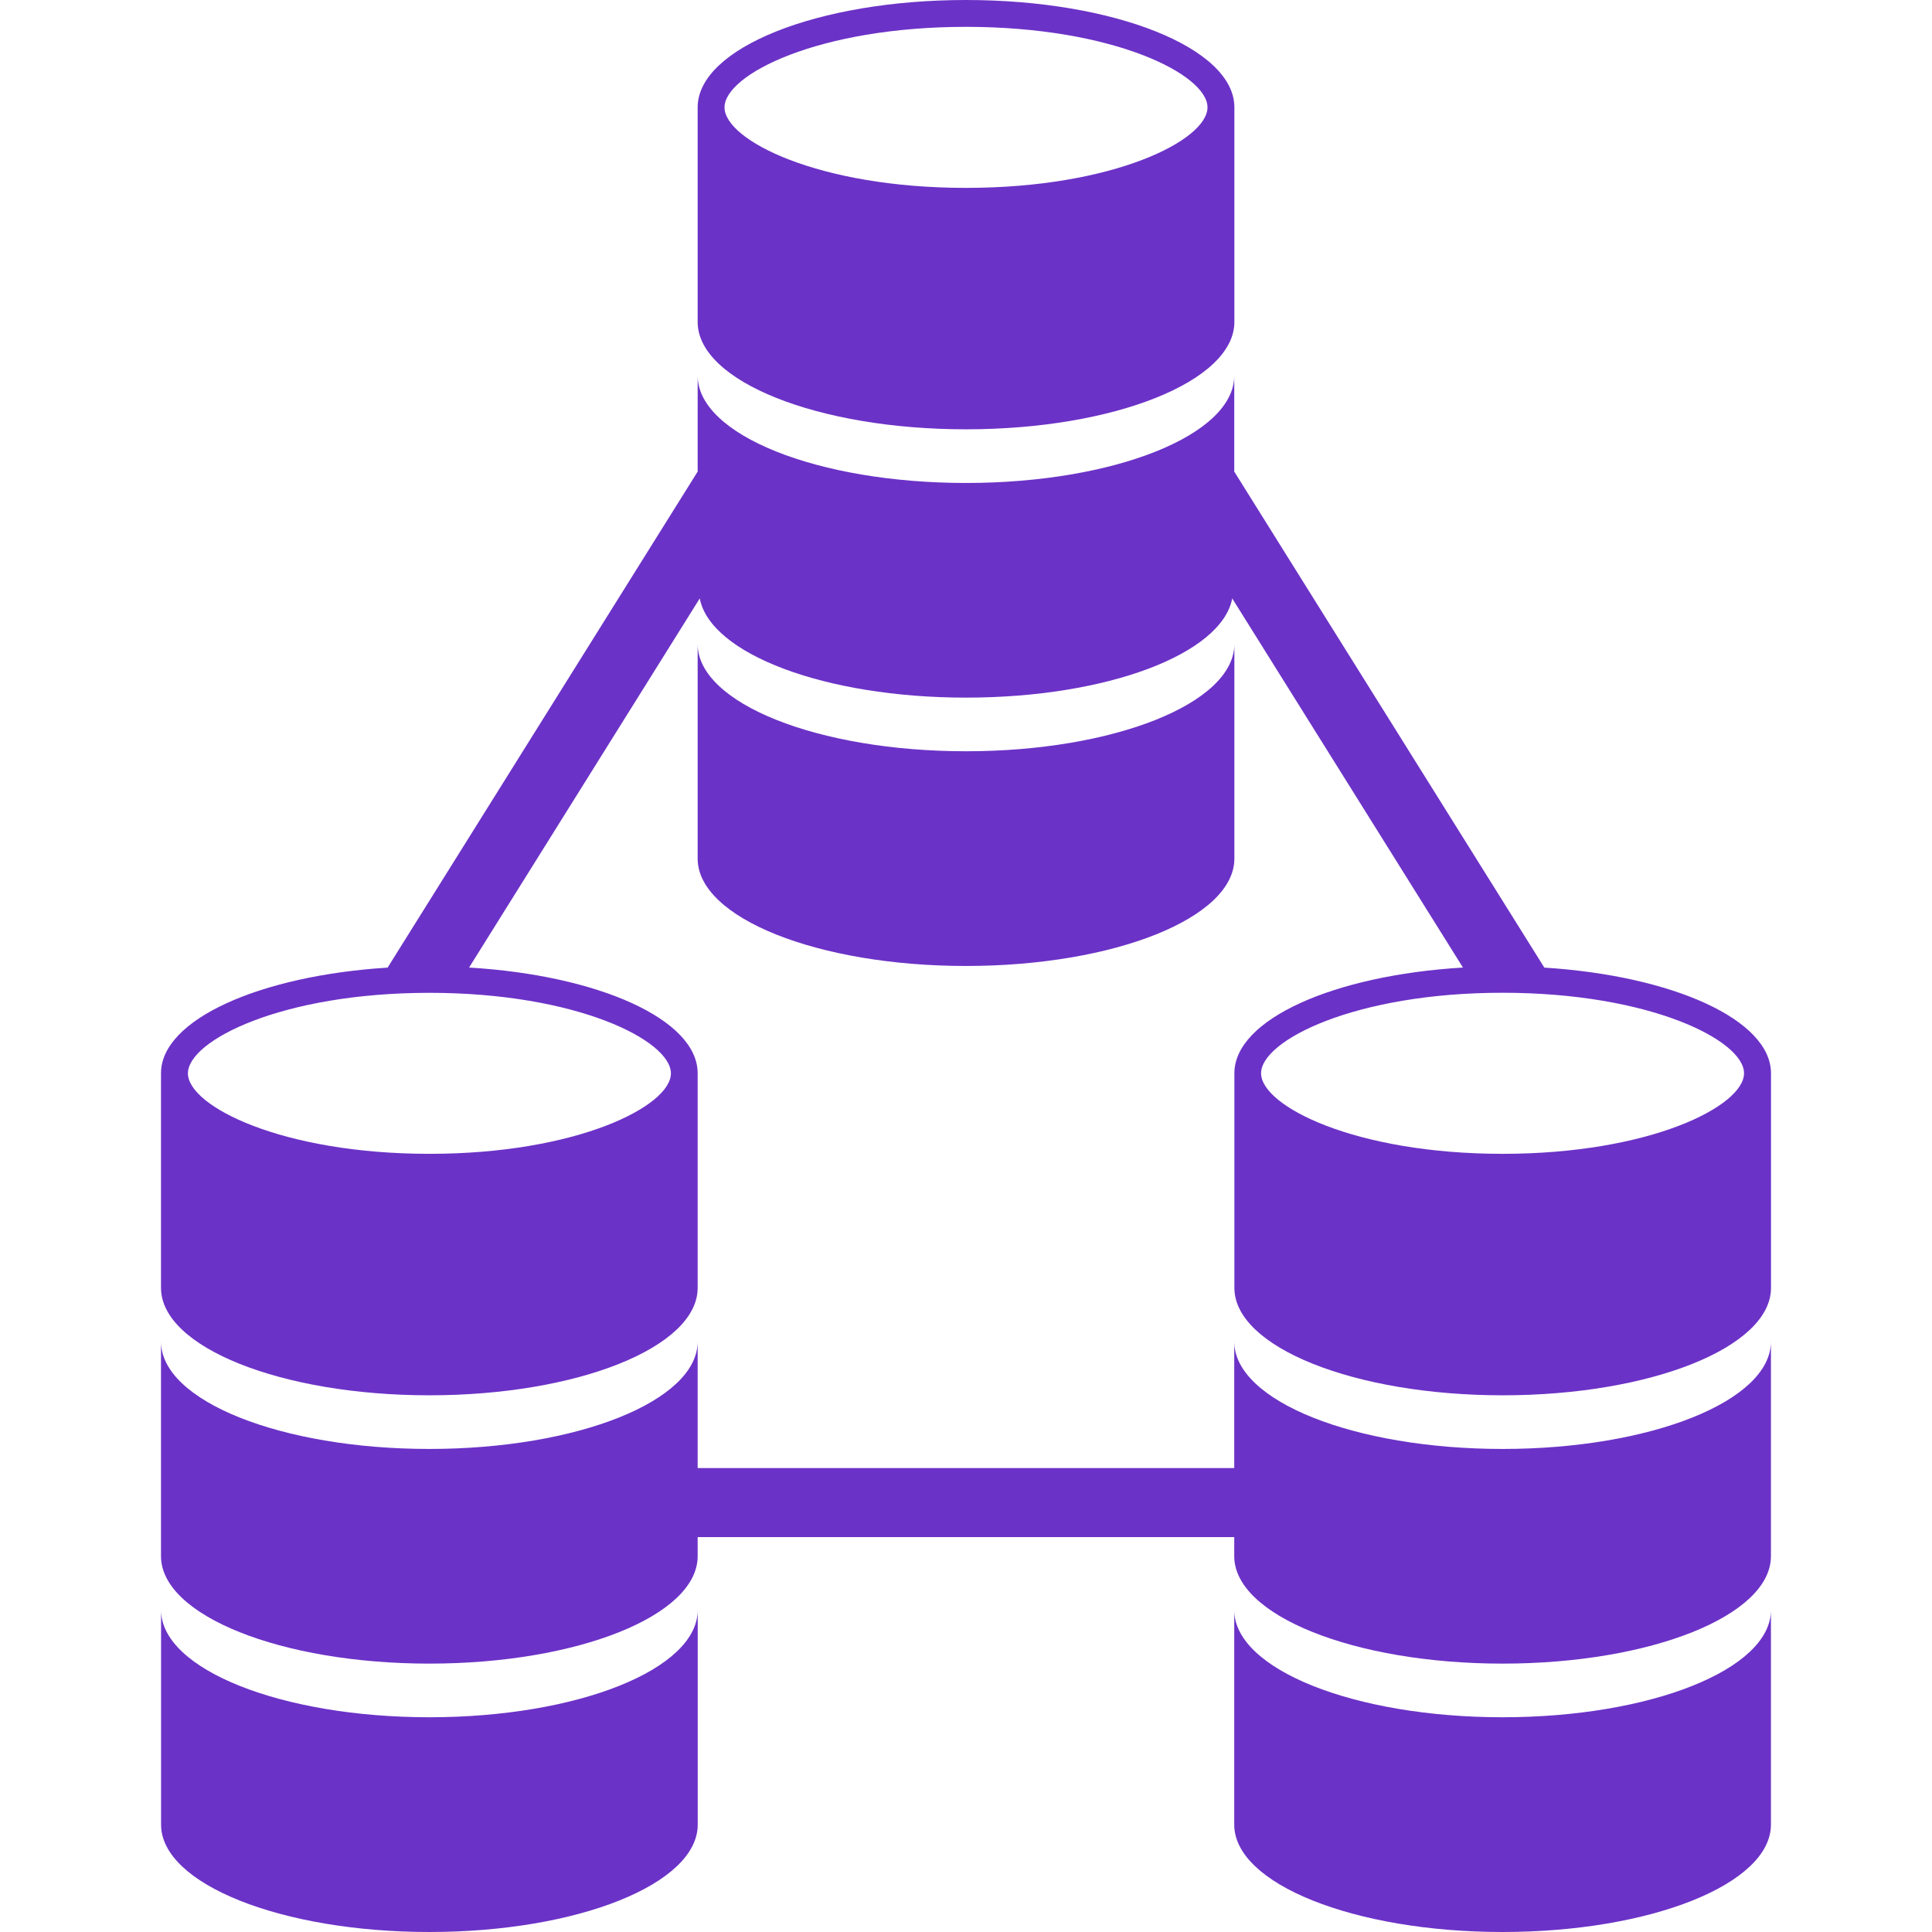 <?xml version="1.0" encoding="iso-8859-1"?>
<!-- Generator: Adobe Illustrator 16.0.0, SVG Export Plug-In . SVG Version: 6.00 Build 0)  -->
<!DOCTYPE svg PUBLIC "-//W3C//DTD SVG 1.1//EN" "http://www.w3.org/Graphics/SVG/1.1/DTD/svg11.dtd">
<svg xmlns="http://www.w3.org/2000/svg" xmlns:xlink="http://www.w3.org/1999/xlink" version="1.1" id="Capa_1" x="0px" y="0px" width="512px" height="512px" viewBox="0 0 174.594 174.594" style="enable-background:new 0 0 174.594 174.594;" xml:space="preserve">
<g>
	<g>
		<path d="M111.55,77.591V58.194c0,5.355-10.862,9.697-24.253,9.697c-13.393,0-24.25-4.341-24.25-9.697v19.397    c0,5.364,10.857,9.703,24.25,9.703C100.688,87.294,111.55,82.955,111.55,77.591z" fill="#6b32c7"/>
		<path d="M87.297,38.797c13.391,0,24.253-4.342,24.253-9.703V9.697C111.55,4.338,100.688,0,87.297,0    c-13.393,0-24.25,4.338-24.25,9.703V29.1C63.047,34.455,73.904,38.797,87.297,38.797z M87.297,2.426    c13.329,0,21.824,4.308,21.824,7.277c0,2.968-8.495,7.276-21.824,7.276c-13.326,0-21.823-4.308-21.823-7.276    C65.474,6.734,73.971,2.426,87.297,2.426z" fill="#6b32c7"/>
		<path d="M38.806,155.188c-13.393,0-24.25-4.335-24.25-9.693v19.4c0,5.357,10.857,9.699,24.25,9.699s24.247-4.342,24.247-9.699    v-19.4C63.047,150.853,52.199,155.188,38.806,155.188z" fill="#6b32c7"/>
		<path d="M135.785,130.941c-13.39,0-24.247-4.336-24.247-9.707v11.436H63.047v-11.436c0,5.359-10.854,9.707-24.247,9.707    c-13.393,0-24.25-4.336-24.25-9.707v19.4c0,5.358,10.857,9.706,24.25,9.706c13.394,0,24.247-4.341,24.247-9.706v-1.729h48.491    v1.729c0,5.358,10.857,9.706,24.247,9.706c13.396,0,24.253-4.341,24.253-9.706v-19.4    C160.038,126.605,149.182,130.941,135.785,130.941z" fill="#6b32c7"/>
		<path d="M135.785,155.188c-13.39,0-24.247-4.335-24.247-9.693v19.4c0,5.357,10.857,9.699,24.247,9.699    c13.396,0,24.253-4.342,24.253-9.699v-19.4C160.038,150.853,149.182,155.188,135.785,155.188z" fill="#6b32c7"/>
		<path d="M139.561,87.443l-28.022-44.826v-8.674c0.012,5.365-10.851,9.703-24.241,9.703c-13.393,0-24.25-4.338-24.25-9.703v8.674    L35.028,87.443C23.44,88.174,14.55,92.15,14.55,96.988v19.399c0,5.358,10.857,9.706,24.25,9.706    c13.394,0,24.247-4.348,24.247-9.706V96.988c0-4.869-8.979-8.854-20.657-9.551l20.846-33.359    c0.953,5.008,11.298,8.966,24.061,8.966s23.108-3.952,24.059-8.966l20.85,33.359c-11.68,0.697-20.655,4.683-20.655,9.551v19.399    c0,5.358,10.852,9.706,24.247,9.706c13.391,0,24.247-4.348,24.247-9.706V96.988C160.038,92.15,151.154,88.174,139.561,87.443z     M60.63,97c0,2.965-8.5,7.271-21.824,7.271c-13.326,0-21.824-4.306-21.824-7.271c0-2.972,8.498-7.279,21.824-7.279    C52.129,89.721,60.63,94.028,60.63,97z M135.785,104.271c-13.323,0-21.823-4.312-21.823-7.282c0-2.966,8.5-7.274,21.823-7.274    c13.329,0,21.823,4.308,21.823,7.274C157.608,99.959,149.114,104.271,135.785,104.271z" fill="#6b32c7"/>
	</g>
</g>
<g>
</g>
<g>
</g>
<g>
</g>
<g>
</g>
<g>
</g>
<g>
</g>
<g>
</g>
<g>
</g>
<g>
</g>
<g>
</g>
<g>
</g>
<g>
</g>
<g>
</g>
<g>
</g>
<g>
</g>
</svg>
